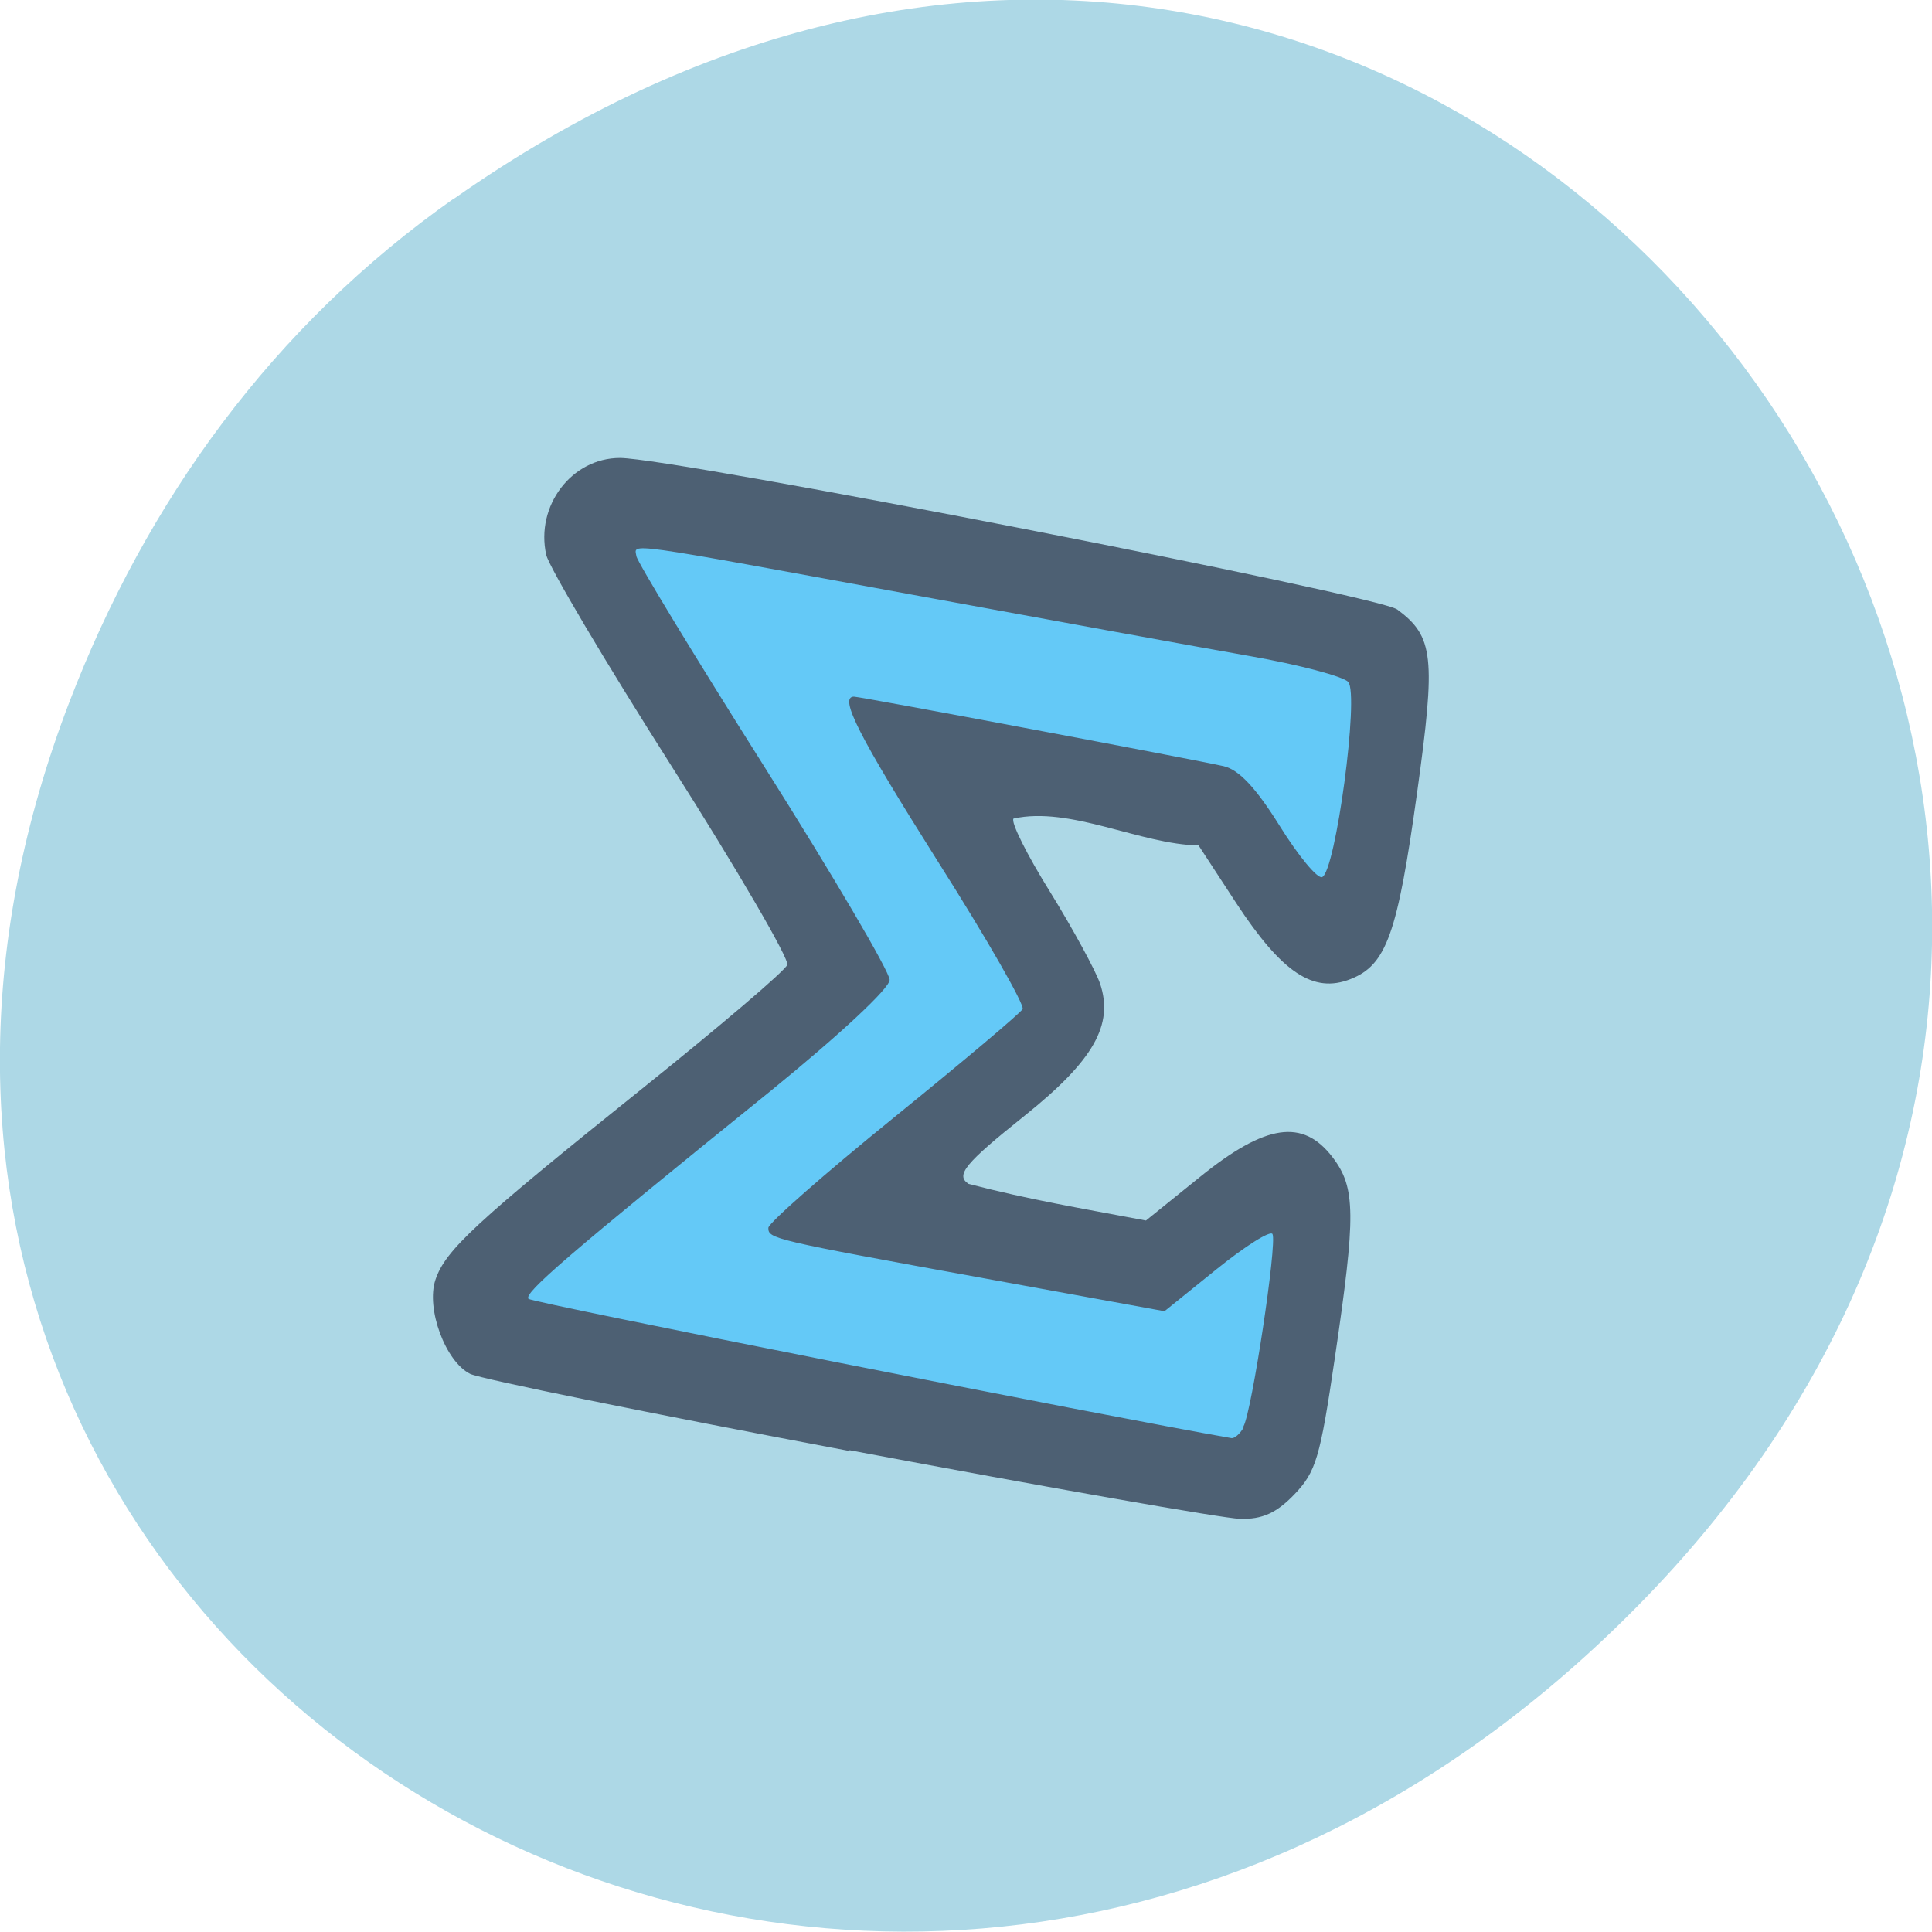 <svg xmlns="http://www.w3.org/2000/svg" viewBox="0 0 256 256"><defs><clipPath><path d="m 74 56.82 h 129 v 139.7 h -129"/></clipPath><clipPath><path d="m 27.71 56.82 h 82.3 v 139.7 h -82.3"/></clipPath><clipPath><path d="m 171 132 h 54.63 v 24 h -54.63"/></clipPath><clipPath><path d="m 148 97 h 77.6 v 24 h -77.6"/></clipPath></defs><g transform="translate(0 -796.4)"><path d="m 60.2 822.7 c 130.9 -92 263.6 77.95 156.9 186.4 -100.5 102.2 -256.7 7.45 -207.9 -119.7 10.19 -26.53 26.91 -49.8 50.95 -66.7 z" style="fill:#add8e6;color:#000"/><g transform="matrix(1.073 0 0 1.214 -17.1 -195.6)"><path d="m 77.7 965.4 c -3.2 -3.62 -3.92 -8.34 -1.34 -12.59 5.61 -10.85 37.62 -19.71 37.2 -31.3 -0.21 -0.82 -5.68 -9.4 -12.16 -19.1 -15.94 -23.75 -16.18 -24.32 -12.9 -30.1 3.2 -5.63 3.53 -5.61 50.5 2.66 27.1 4.79 43.53 8.1 44.9 9.1 2.94 2.07 3.48 4.98 2.83 15.45 -1.09 17.54 0.38 19.24 -5.43 20.6 -12.76 -12.78 -22.6 -18.1 -39.8 -16.53 -1.12 4.65 -0.07 10.22 2 13.28 9 13.28 9.91 10.85 -3.28 20.99 -2.33 1.8 -7.47 8.88 -7.47 9.24 6.22 2.11 15 5.1 21.98 6.34 16.64 -11.81 25.42 -8.62 23.2 6.8 -2.23 14.98 -3.06 17.8 -5.97 20.25 -25.6 -4.8 -72.1 -11.75 -94.2 -15.1 z" style="fill:#64c9f7"/><path d="m 120.8 975.5 c -24.47 -4.07 -45.54 -7.86 -46.8 -8.41 -3.06 -1.34 -5.48 -7.14 -4.29 -10.27 1.23 -3.24 4.94 -6.27 25.35 -20.74 9.7 -6.88 17.85 -13 18.1 -13.64 0.26 -0.63 -6.19 -10.41 -14.34 -21.75 -8.15 -11.33 -15.1 -21.7 -15.43 -23 -1.34 -5.35 3.14 -10.57 9.1 -10.57 6.67 0 93.6 14.98 96 16.54 4.5 2.95 4.77 5.18 2.45 19.96 -2.43 15.48 -3.79 18.84 -8.23 20.38 -4.58 1.6 -8.46 -0.69 -14.1 -8.28 l -4.66 -6.31 c -7.2 -0.11 -15.83 -4.31 -22.86 -2.93 -0.36 0.36 1.68 3.98 4.52 8 2.84 4.07 5.62 8.59 6.17 10 1.72 4.51 -0.81 8.42 -9.34 14.45 -7.36 5.2 -8.53 6.46 -6.9 7.42 7.68 1.76 13.66 2.62 21.91 4 l 6.69 -4.77 c 8.11 -5.79 12.7 -6.38 16.37 -2.12 2.85 3.31 2.88 6.25 0.26 21.93 -1.82 10.91 -2.32 12.38 -5 14.86 -2.21 2.03 -3.96 2.73 -6.72 2.66 -2.05 -0.05 -23.76 -3.42 -48.2 -7.49 z m 48.69 -2.67 c 1.03 -1.6 4.18 -19.99 3.59 -21 -0.24 -0.43 -3.34 1.29 -6.89 3.82 l -6.45 4.6 l -22.2 -3.58 c -26.3 -4.23 -26.72 -4.33 -26.72 -5.52 0 -0.51 6.95 -5.91 15.45 -12 8.5 -6.09 15.68 -11.44 15.95 -11.88 0.27 -0.44 -4.43 -7.7 -10.46 -16.1 -9.76 -13.67 -12.26 -18 -10.37 -18 0.79 0 42.2 6.89 45.66 7.59 1.9 0.39 4 2.39 6.91 6.51 2.3 3.27 4.66 5.79 5.24 5.6 1.67 -0.56 4.61 -19.95 3.23 -21.3 -0.62 -0.61 -6.07 -1.88 -12.1 -2.82 -6.1 -0.94 -24.72 -3.95 -41.5 -6.67 -36.54 -5.93 -34.55 -5.69 -34.3 -4.23 0.13 0.65 7.21 10.95 15.75 22.9 8.54 11.95 15.52 22.45 15.52 23.33 0 0.93 -6.19 6 -14.66 12.1 -25.2 18 -30.56 22.1 -29.94 22.72 0.42 0.42 71.6 12.87 86.8 15.2 0.38 0.06 1.06 -0.46 1.5 -1.14 z" style="fill:#4d6073"/></g></g></svg>